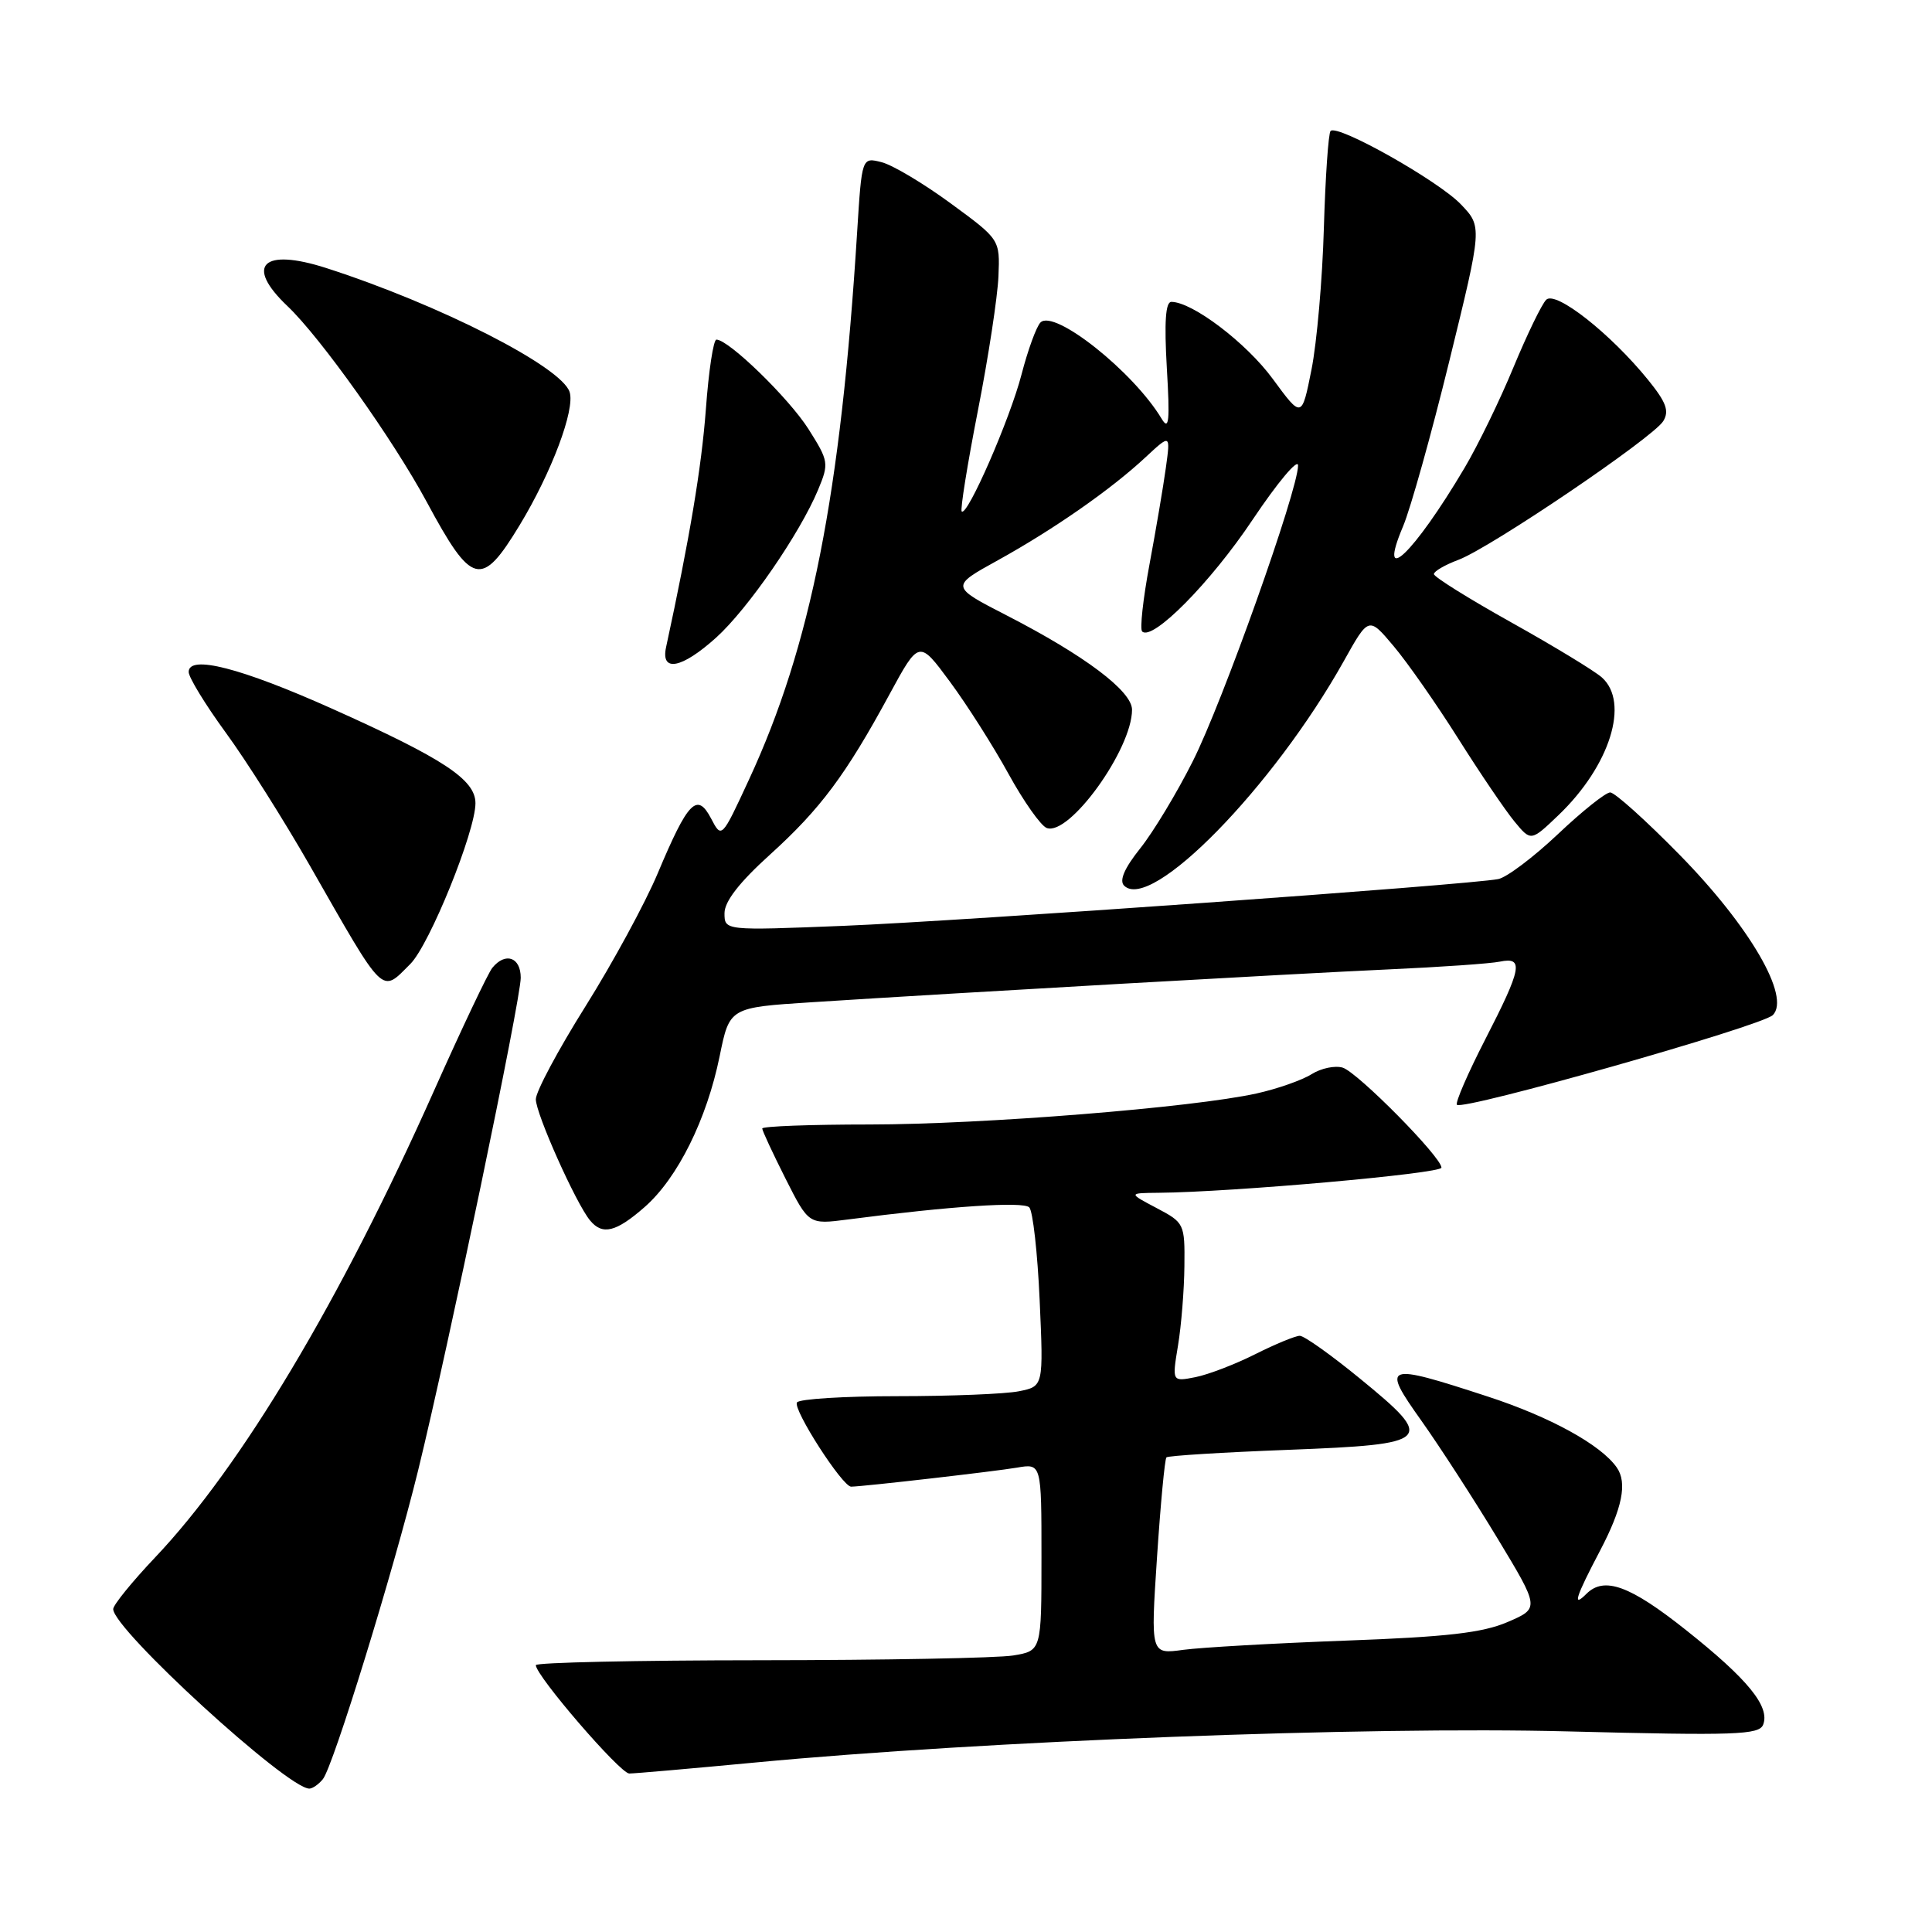 <?xml version="1.0" encoding="UTF-8" standalone="no"?>
<!DOCTYPE svg PUBLIC "-//W3C//DTD SVG 1.1//EN" "http://www.w3.org/Graphics/SVG/1.1/DTD/svg11.dtd" >
<svg xmlns="http://www.w3.org/2000/svg" xmlns:xlink="http://www.w3.org/1999/xlink" version="1.1" viewBox="0 0 256 256">
 <g >
 <path fill="currentColor"
d=" M 42.78 235.75 C 44.14 234.09 52.11 208.25 55.41 194.81 C 59.41 178.48 69.00 132.44 69.00 129.56 C 69.00 126.82 66.96 126.12 65.23 128.25 C 64.67 128.94 61.20 136.25 57.52 144.50 C 45.12 172.34 31.98 194.32 20.56 206.36 C 17.50 209.59 15.00 212.67 15.00 213.21 C 15.00 215.89 38.06 237.00 40.99 237.00 C 41.41 237.00 42.22 236.44 42.78 235.75 Z  M 100.09 233.54 C 130.21 230.68 181.03 228.73 207.77 229.42 C 229.99 229.99 233.11 229.88 233.63 228.52 C 234.55 226.12 231.59 222.49 223.40 215.99 C 215.98 210.09 212.56 208.84 210.20 211.20 C 208.31 213.09 208.77 211.65 212.00 205.50 C 214.97 199.85 215.65 196.48 214.23 194.45 C 212.14 191.45 205.42 187.75 197.11 185.04 C 183.43 180.57 182.99 180.73 188.34 188.25 C 190.78 191.69 195.31 198.69 198.40 203.80 C 204.02 213.10 204.02 213.10 199.76 214.93 C 196.44 216.36 191.70 216.90 178.32 217.39 C 168.88 217.74 159.19 218.29 156.80 218.61 C 152.46 219.21 152.46 219.21 153.31 206.35 C 153.78 199.28 154.34 193.32 154.56 193.11 C 154.78 192.89 162.05 192.44 170.72 192.11 C 189.85 191.37 190.30 190.92 180.18 182.65 C 176.38 179.54 172.81 177.00 172.23 177.00 C 171.66 177.00 169.01 178.09 166.34 179.43 C 163.68 180.77 160.11 182.14 158.40 182.48 C 155.30 183.09 155.30 183.09 156.09 178.30 C 156.53 175.66 156.91 170.92 156.94 167.77 C 157.00 162.15 156.93 162.01 153.25 160.07 C 149.50 158.09 149.50 158.09 153.50 158.05 C 163.25 157.97 191.00 155.50 191.00 154.72 C 191.00 153.32 179.92 142.11 177.92 141.47 C 176.91 141.16 175.06 141.54 173.80 142.33 C 172.53 143.13 169.25 144.28 166.50 144.89 C 158.05 146.76 130.26 148.99 115.25 149.00 C 107.41 149.00 101.00 149.24 101.00 149.53 C 101.00 149.82 102.39 152.80 104.08 156.16 C 107.16 162.26 107.16 162.26 112.33 161.59 C 125.91 159.82 135.57 159.18 136.38 159.98 C 136.86 160.46 137.48 166.00 137.76 172.28 C 138.27 183.70 138.27 183.70 135.01 184.35 C 133.22 184.71 125.98 185.00 118.93 185.00 C 111.89 185.00 105.89 185.37 105.60 185.83 C 105.04 186.75 111.63 197.00 112.78 196.99 C 114.42 196.97 131.74 194.98 134.75 194.47 C 138.00 193.91 138.00 193.91 138.00 206.32 C 138.00 218.74 138.00 218.74 134.25 219.36 C 132.19 219.70 117.11 219.98 100.75 219.99 C 84.39 220.00 71.00 220.29 71.00 220.64 C 71.00 222.04 82.17 235.00 83.38 235.00 C 84.10 235.00 91.61 234.34 100.09 233.54 Z  M 85.43 159.93 C 89.79 156.10 93.65 148.33 95.36 139.94 C 96.67 133.50 96.67 133.50 107.58 132.80 C 127.81 131.50 171.40 129.02 184.00 128.45 C 190.88 128.14 197.51 127.68 198.75 127.42 C 201.94 126.77 201.65 128.29 196.81 137.71 C 194.49 142.23 192.80 146.13 193.05 146.39 C 193.85 147.19 233.43 135.96 234.90 134.51 C 237.31 132.13 231.86 122.74 222.54 113.25 C 218.09 108.71 213.96 105.00 213.36 105.00 C 212.76 105.00 209.64 107.49 206.42 110.54 C 203.20 113.58 199.65 116.26 198.53 116.48 C 194.74 117.24 127.58 122.04 111.75 122.68 C 96.00 123.31 96.00 123.31 96.00 121.00 C 96.00 119.45 97.97 116.91 102.03 113.24 C 108.71 107.19 112.07 102.69 117.87 91.99 C 121.78 84.79 121.78 84.79 125.87 90.33 C 128.12 93.37 131.61 98.86 133.62 102.52 C 135.63 106.18 137.91 109.41 138.69 109.71 C 141.66 110.85 150.00 99.30 150.00 94.04 C 150.00 91.58 143.75 86.87 133.40 81.55 C 125.93 77.71 125.93 77.71 132.22 74.24 C 139.63 70.14 147.21 64.86 151.80 60.58 C 155.10 57.51 155.10 57.51 154.48 62.00 C 154.14 64.48 153.16 70.23 152.31 74.80 C 151.46 79.36 151.02 83.36 151.34 83.67 C 152.68 85.01 160.42 77.19 165.98 68.86 C 169.29 63.92 172.00 60.69 172.00 61.68 C 171.99 64.96 161.99 93.07 158.05 100.87 C 155.94 105.07 152.80 110.27 151.08 112.42 C 148.99 115.04 148.28 116.68 148.95 117.35 C 152.49 120.89 168.70 104.32 178.06 87.60 C 181.36 81.69 181.36 81.69 184.65 85.60 C 186.46 87.74 190.32 93.26 193.22 97.86 C 196.12 102.46 199.48 107.41 200.68 108.86 C 202.86 111.50 202.86 111.50 206.52 108.00 C 213.33 101.48 215.97 93.06 212.25 89.76 C 211.29 88.90 205.89 85.62 200.25 82.47 C 194.61 79.32 190.00 76.44 190.00 76.07 C 190.00 75.70 191.46 74.85 193.25 74.18 C 197.51 72.58 219.05 57.99 220.39 55.80 C 221.21 54.46 220.78 53.30 218.40 50.36 C 213.43 44.22 206.13 38.47 204.88 39.72 C 204.28 40.32 202.34 44.34 200.55 48.65 C 198.77 52.97 195.85 58.98 194.06 62.00 C 187.33 73.37 182.39 78.07 185.91 69.75 C 186.90 67.41 189.67 57.52 192.06 47.77 C 196.41 30.04 196.41 30.04 193.57 27.07 C 190.57 23.94 177.24 16.43 176.31 17.35 C 176.02 17.65 175.62 23.43 175.42 30.20 C 175.23 36.96 174.49 45.41 173.78 48.97 C 172.49 55.44 172.49 55.44 168.65 50.21 C 165.16 45.44 157.99 40.00 155.21 40.00 C 154.44 40.00 154.26 42.68 154.61 48.75 C 155.03 55.81 154.90 57.11 153.93 55.50 C 150.21 49.27 139.69 40.91 137.87 42.73 C 137.33 43.27 136.20 46.37 135.36 49.61 C 133.83 55.53 128.16 68.50 127.43 67.77 C 127.22 67.55 128.18 61.55 129.57 54.44 C 130.97 47.32 132.19 39.30 132.30 36.61 C 132.50 31.73 132.50 31.73 125.96 26.94 C 122.36 24.30 118.25 21.85 116.81 21.49 C 114.20 20.83 114.20 20.83 113.58 30.67 C 111.41 65.55 107.44 85.62 99.24 103.31 C 95.62 111.13 95.62 111.13 94.22 108.45 C 92.37 104.93 91.17 106.16 87.16 115.70 C 85.50 119.66 81.18 127.60 77.57 133.36 C 73.96 139.11 71.00 144.65 71.00 145.66 C 71.00 147.57 76.33 159.49 78.19 161.72 C 79.83 163.71 81.63 163.26 85.43 159.93 Z  M 54.38 127.72 C 56.92 125.17 63.00 110.17 63.00 106.43 C 63.00 103.31 58.79 100.53 43.99 93.90 C 31.93 88.50 25.00 86.72 25.00 89.04 C 25.00 89.75 27.21 93.37 29.91 97.07 C 32.62 100.77 37.62 108.69 41.03 114.65 C 51.11 132.29 50.45 131.64 54.38 127.72 Z  M 94.90 84.48 C 99.11 80.67 105.98 70.71 108.41 64.88 C 109.86 61.39 109.81 61.10 107.12 56.84 C 104.51 52.74 96.55 45.00 94.93 45.00 C 94.53 45.00 93.90 49.16 93.53 54.25 C 92.95 61.96 91.39 71.29 88.26 85.75 C 87.52 89.14 90.33 88.60 94.90 84.48 Z  M 68.86 69.58 C 73.09 62.60 76.22 54.27 75.48 51.95 C 74.42 48.59 58.19 40.33 43.21 35.51 C 34.79 32.81 32.40 35.16 38.09 40.56 C 42.48 44.73 52.10 58.26 56.54 66.50 C 62.54 77.65 63.78 77.96 68.86 69.58 Z "/>
</g>
</svg>